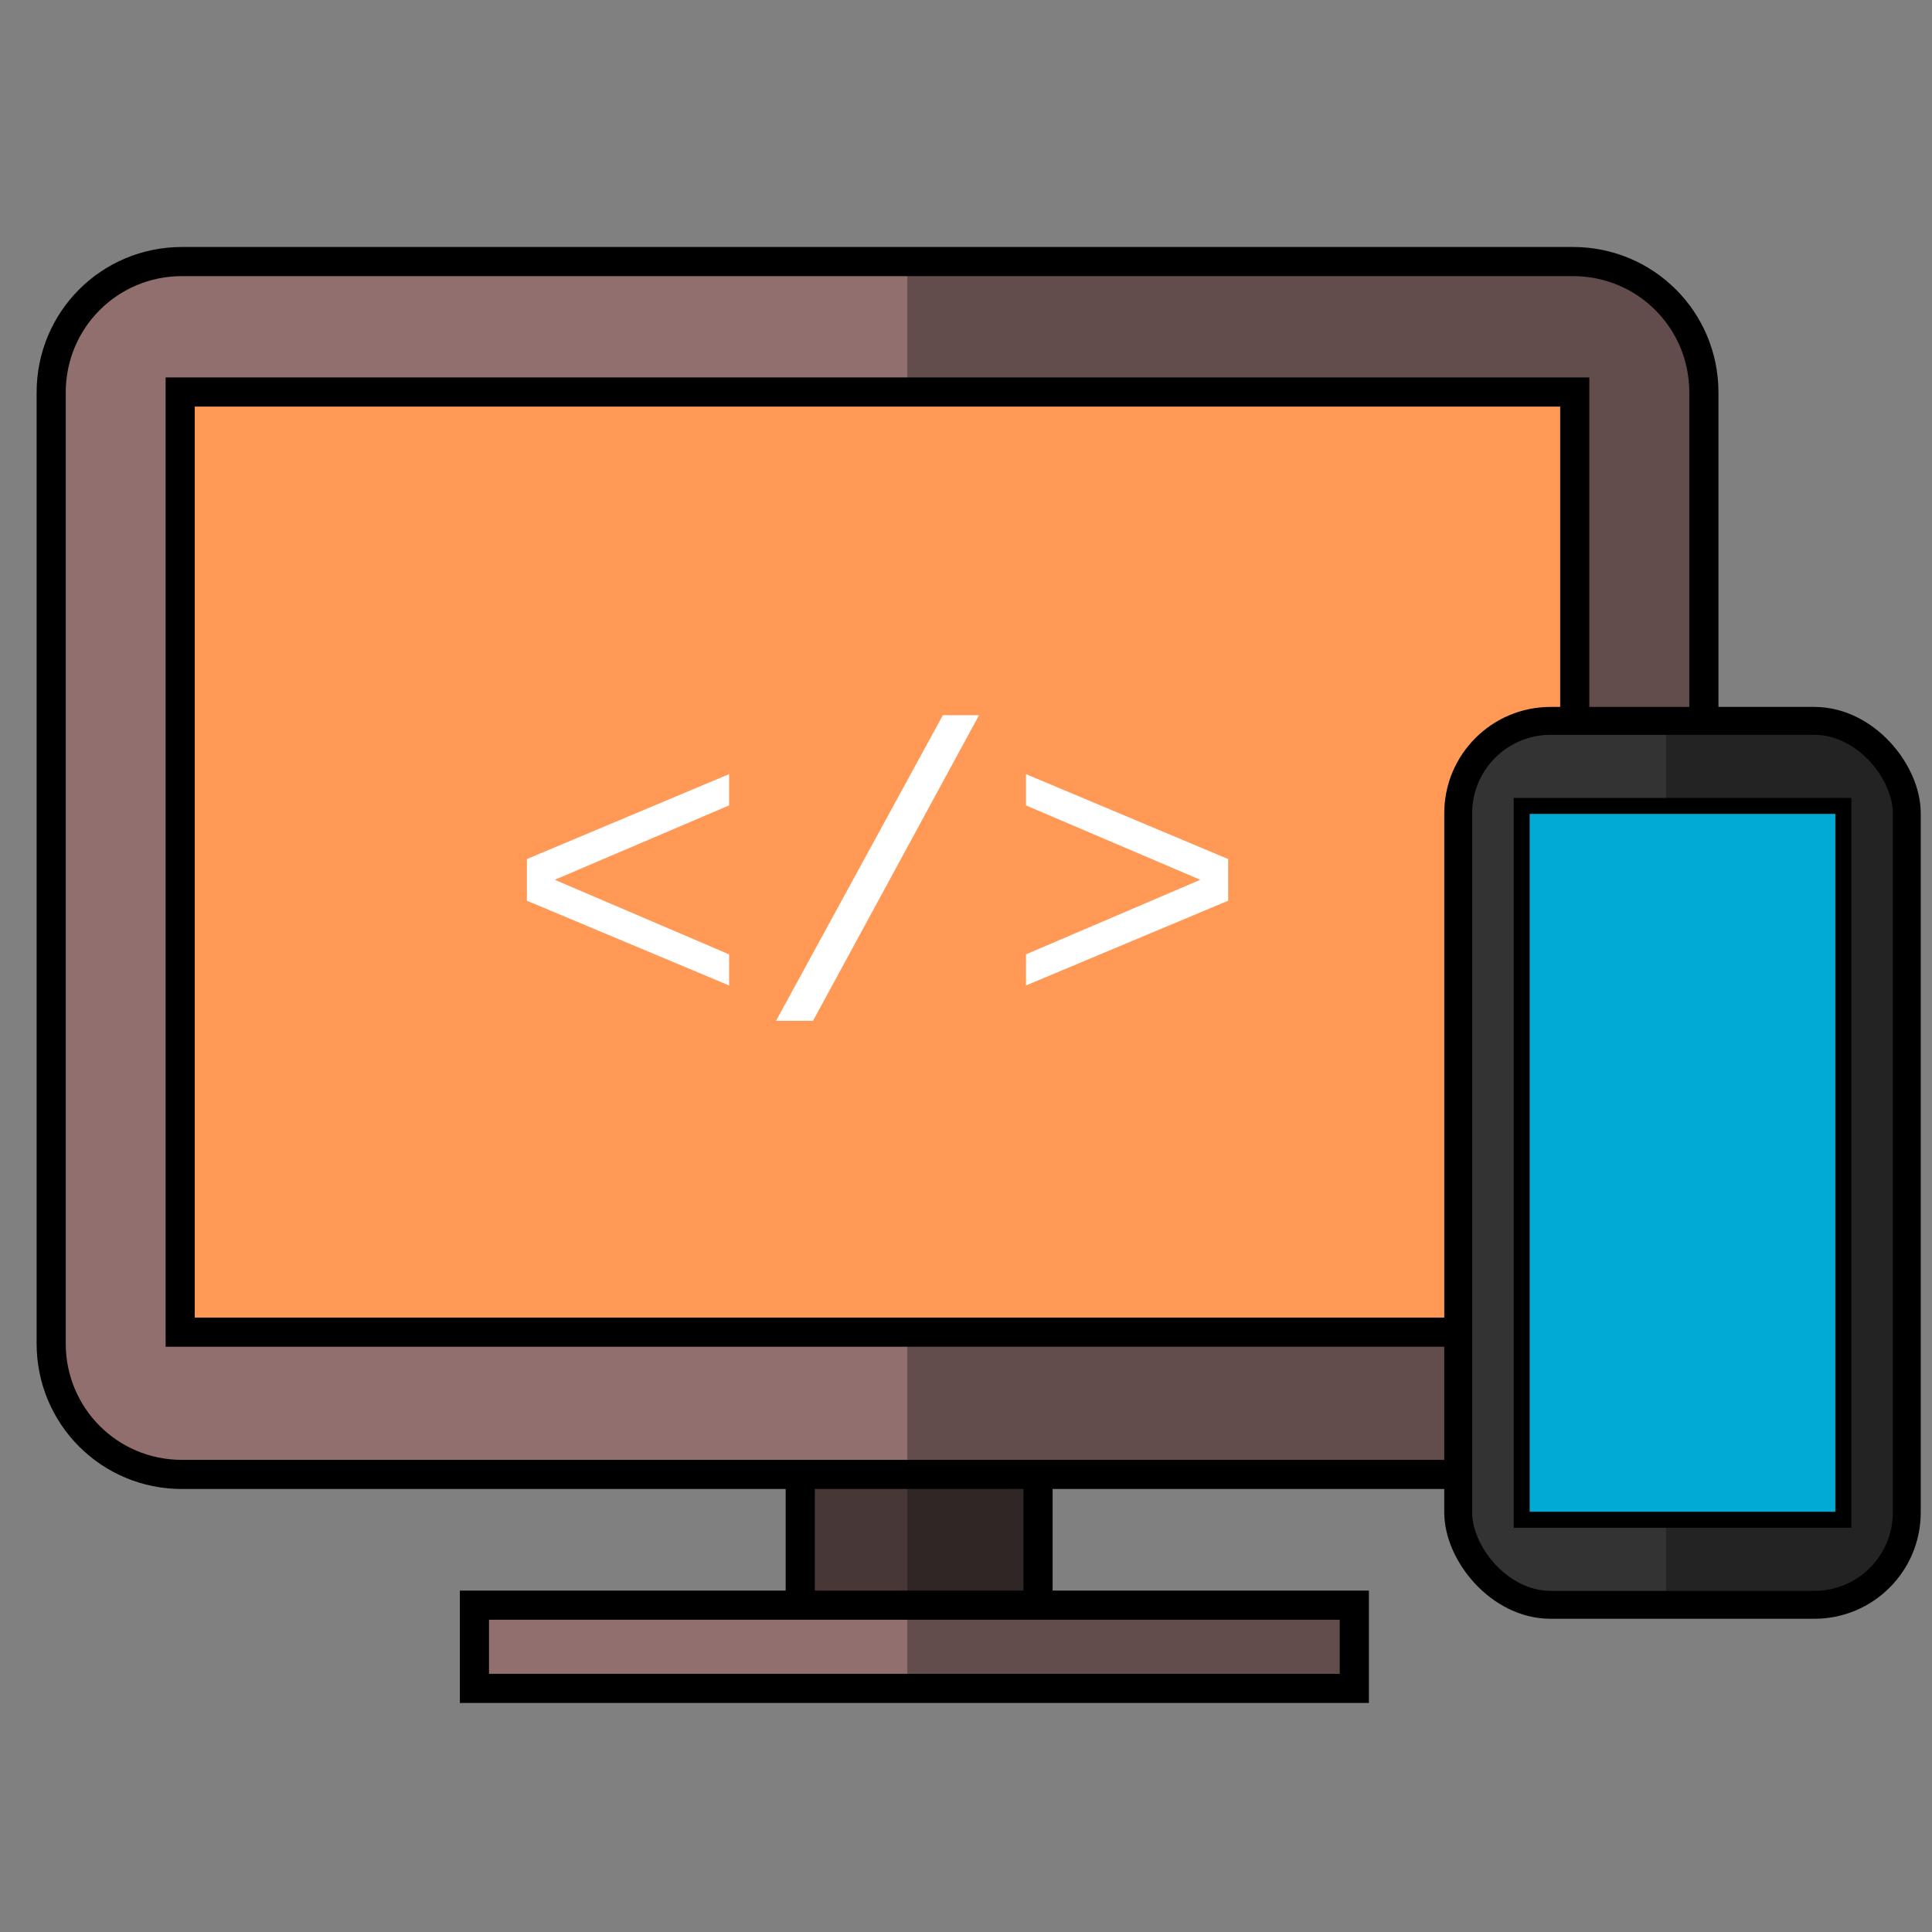 <?xml version="1.0" encoding="UTF-8" standalone="no"?>
<!-- Created with Inkscape (http://www.inkscape.org/) -->

<svg
   xmlns:dc="http://purl.org/dc/elements/1.1/"
   xmlns:cc="http://creativecommons.org/ns#"
   xmlns:rdf="http://www.w3.org/1999/02/22-rdf-syntax-ns#"
   xmlns:svg="http://www.w3.org/2000/svg"
   xmlns="http://www.w3.org/2000/svg"
   xmlns:sodipodi="http://sodipodi.sourceforge.net/DTD/sodipodi-0.dtd"
   xmlns:inkscape="http://www.inkscape.org/namespaces/inkscape"
   width="900"
   height="900"
   id="svg2"
   version="1.1"
   inkscape:version="0.92.2 2405546, 2018-03-11"
   sodipodi:docname="webapp-color.svg">
  <rect width="100%" height="100%" fill="#808080" stroke="none"/>
  <defs
     id="defs4" />
  <sodipodi:namedview
     id="base"
     pagecolor="#ffffff"
     bordercolor="#666666"
     borderopacity="1.0"
     inkscape:pageopacity="0.0"
     inkscape:pageshadow="2"
     inkscape:zoom="0.41876435"
     inkscape:cx="419.35777"
     inkscape:cy="354.48088"
     inkscape:document-units="px"
     inkscape:current-layer="layer1"
     showgrid="false"
     showborder="true"
     inkscape:showpageshadow="false"
     inkscape:window-width="1366"
     inkscape:window-height="708"
     inkscape:window-x="0"
     inkscape:window-y="0"
     inkscape:window-maximized="1" />
  <g
     inkscape:label="Layer 1"
     inkscape:groupmode="layer"
     id="layer1"
     transform="translate(0,-152.362)">
    <rect
       style="color:#000000;display:inline;overflow:visible;visibility:visible;fill:#483737;fill-opacity:1;fill-rule:evenodd;stroke:#000000;stroke-width:13.571;stroke-linecap:butt;stroke-linejoin:miter;stroke-miterlimit:4;stroke-dasharray:none;stroke-dashoffset:0;stroke-opacity:1;marker:none;enable-background:accumulate"
       id="rect2991"
       width="110.781"
       height="94.164"
       x="372.778"
       y="811.489"
       ry="0" />
    <path
       style="opacity:0.317;fill:#000000;fill-opacity:1;fill-rule:nonzero;stroke:none;stroke-width:0;stroke-miterlimit:4;stroke-dasharray:none;stroke-dashoffset:0;stroke-opacity:1"
       d="M 422.672 659.127 L 422.672 753.289 L 483.559 753.289 L 483.559 659.127 L 422.672 659.127 z "
       transform="translate(0,152.362)"
       id="rect836" />
    <rect
       style="opacity:1;fill:#ff9955;fill-opacity:1;fill-rule:nonzero;stroke:none;stroke-width:0;stroke-miterlimit:4;stroke-dasharray:none;stroke-dashoffset:0;stroke-opacity:1"
       id="rect828"
       width="649.633"
       height="437.956"
       x="83.943"
       y="334.975"
       ry="0" />
    <path
       inkscape:connector-curvature="0"
       style="color:#000000;display:inline;overflow:visible;visibility:visible;fill:#916f6f;fill-opacity:1;fill-rule:evenodd;stroke:#000000;stroke-width:13.571;stroke-linecap:butt;stroke-linejoin:miter;stroke-miterlimit:4;stroke-dasharray:none;stroke-dashoffset:0;stroke-opacity:1;marker:none;enable-background:accumulate"
       d="m 84.731,274.21 c -33.755,0 -60.886,27.192 -60.886,60.947 v 443.105 c 0,33.755 27.131,60.947 60.886,60.947 H 732.789 c 33.755,0 60.947,-27.192 60.947,-60.947 V 335.156 c 0,-33.755 -27.192,-60.947 -60.947,-60.947 z m -0.788,60.765 H 733.577 V 772.931 H 83.943 Z"
       id="rect2987" />
    <rect
       style="color:#000000;display:inline;overflow:visible;visibility:visible;fill:#916f6f;fill-opacity:1;fill-rule:evenodd;stroke:#000000;stroke-width:13.571;stroke-linecap:butt;stroke-linejoin:miter;stroke-miterlimit:4;stroke-dasharray:none;stroke-dashoffset:0;stroke-opacity:1;marker:none;enable-background:accumulate"
       id="rect3761"
       width="409.889"
       height="38.773"
       x="221.008"
       y="900.113" />
    <path
       style="opacity:0.317;fill:#000000;fill-opacity:1;fill-rule:nonzero;stroke:none;stroke-width:0;stroke-miterlimit:4;stroke-dasharray:none;stroke-dashoffset:0;stroke-opacity:1"
       d="M 422.672 121.848 L 422.672 182.613 L 733.576 182.613 L 733.576 620.568 L 422.672 620.568 L 422.672 686.846 L 732.789 686.846 C 766.544 686.846 793.736 659.655 793.736 625.9 L 793.736 182.795 C 793.736 149.04 766.544 121.848 732.789 121.848 L 422.672 121.848 z "
       transform="translate(0,152.362)"
       id="rect826" />
    <rect
       style="color:#000000;display:inline;overflow:visible;visibility:visible;fill:#333333;fill-opacity:1;fill-rule:evenodd;stroke:#000000;stroke-width:13;stroke-linecap:butt;stroke-linejoin:miter;stroke-miterlimit:4;stroke-dasharray:none;stroke-dashoffset:0;stroke-opacity:1;marker:none;enable-background:accumulate"
       id="rect3763"
       width="208.959"
       height="411.772"
       x="679.295"
       y="488.175"
       ry="43.021" />
    <path
       style="opacity:0.317;fill:#000000;fill-opacity:1;fill-rule:nonzero;stroke:none;stroke-width:0;stroke-miterlimit:4;stroke-dasharray:none;stroke-dashoffset:0;stroke-opacity:1"
       d="M 776.094 335.812 L 776.094 747.584 L 845.232 747.584 C 869.066 747.584 888.254 728.398 888.254 704.564 L 888.254 378.834 C 888.254 355 869.066 335.812 845.232 335.812 L 776.094 335.812 z "
       transform="translate(0,152.362)"
       id="rect844" />
    <rect
       ry="0"
       y="527.792"
       x="708.857"
       height="332.539"
       width="149.835"
       id="rect3765"
       style="color:#000000;display:inline;overflow:visible;visibility:visible;fill:#00aad4;fill-opacity:1;fill-rule:evenodd;stroke:#000000;stroke-width:7.439;stroke-linecap:butt;stroke-linejoin:miter;stroke-miterlimit:4;stroke-dasharray:none;stroke-dashoffset:0;stroke-opacity:1;marker:none;enable-background:accumulate" />
    <g
       style="font-size:193.866px;font-style:normal;font-variant:normal;font-weight:normal;font-stretch:normal;text-align:start;line-height:1%;letter-spacing:0px;word-spacing:0px;writing-mode:lr-tb;text-anchor:start;fill:#ffffff;fill-opacity:1;stroke:none;font-family:Liberation Mono;-inkscape-font-specification:Liberation Mono"
       id="text3776"
       transform="translate(4e-6,-10e-6)">
      <path
         d="m 245.452,571.95 0,-19.406 94.188,-39.568 0,14.578 -81.219,34.646 81.219,34.741 0,14.483 -94.188,-39.474"
         style="line-height:1%;fill:#ffffff;font-family:Liberation Mono;-inkscape-font-specification:Liberation Mono"
         id="path3762"
         inkscape:connector-curvature="0" />
      <path
         d="m 361.507,627.894 77.717,-142.37 16.85,0 -77.338,142.37 -17.228,0"
         style="line-height:1%;fill:#ffffff;font-family:Liberation Mono;-inkscape-font-specification:Liberation Mono"
         id="path3764"
         inkscape:connector-curvature="0" />
      <path
         d="m 477.94,611.423 0,-14.483 81.219,-34.741 -81.219,-34.646 0,-14.578 94.188,39.568 0,19.406 -94.188,39.474"
         style="line-height:1%;fill:#ffffff;font-family:Liberation Mono;-inkscape-font-specification:Liberation Mono"
         id="path3766"
         inkscape:connector-curvature="0" />
    </g>
    <path
       style="opacity:0.317;fill:#000000;fill-opacity:1;fill-rule:nonzero;stroke:none;stroke-width:0;stroke-miterlimit:4;stroke-dasharray:none;stroke-dashoffset:0;stroke-opacity:1"
       d="M 422.672 747.75 L 422.672 786.523 L 630.896 786.523 L 630.896 747.75 L 422.672 747.75 z "
       transform="translate(0,152.362)"
       id="rect822" />
  </g>
</svg>
